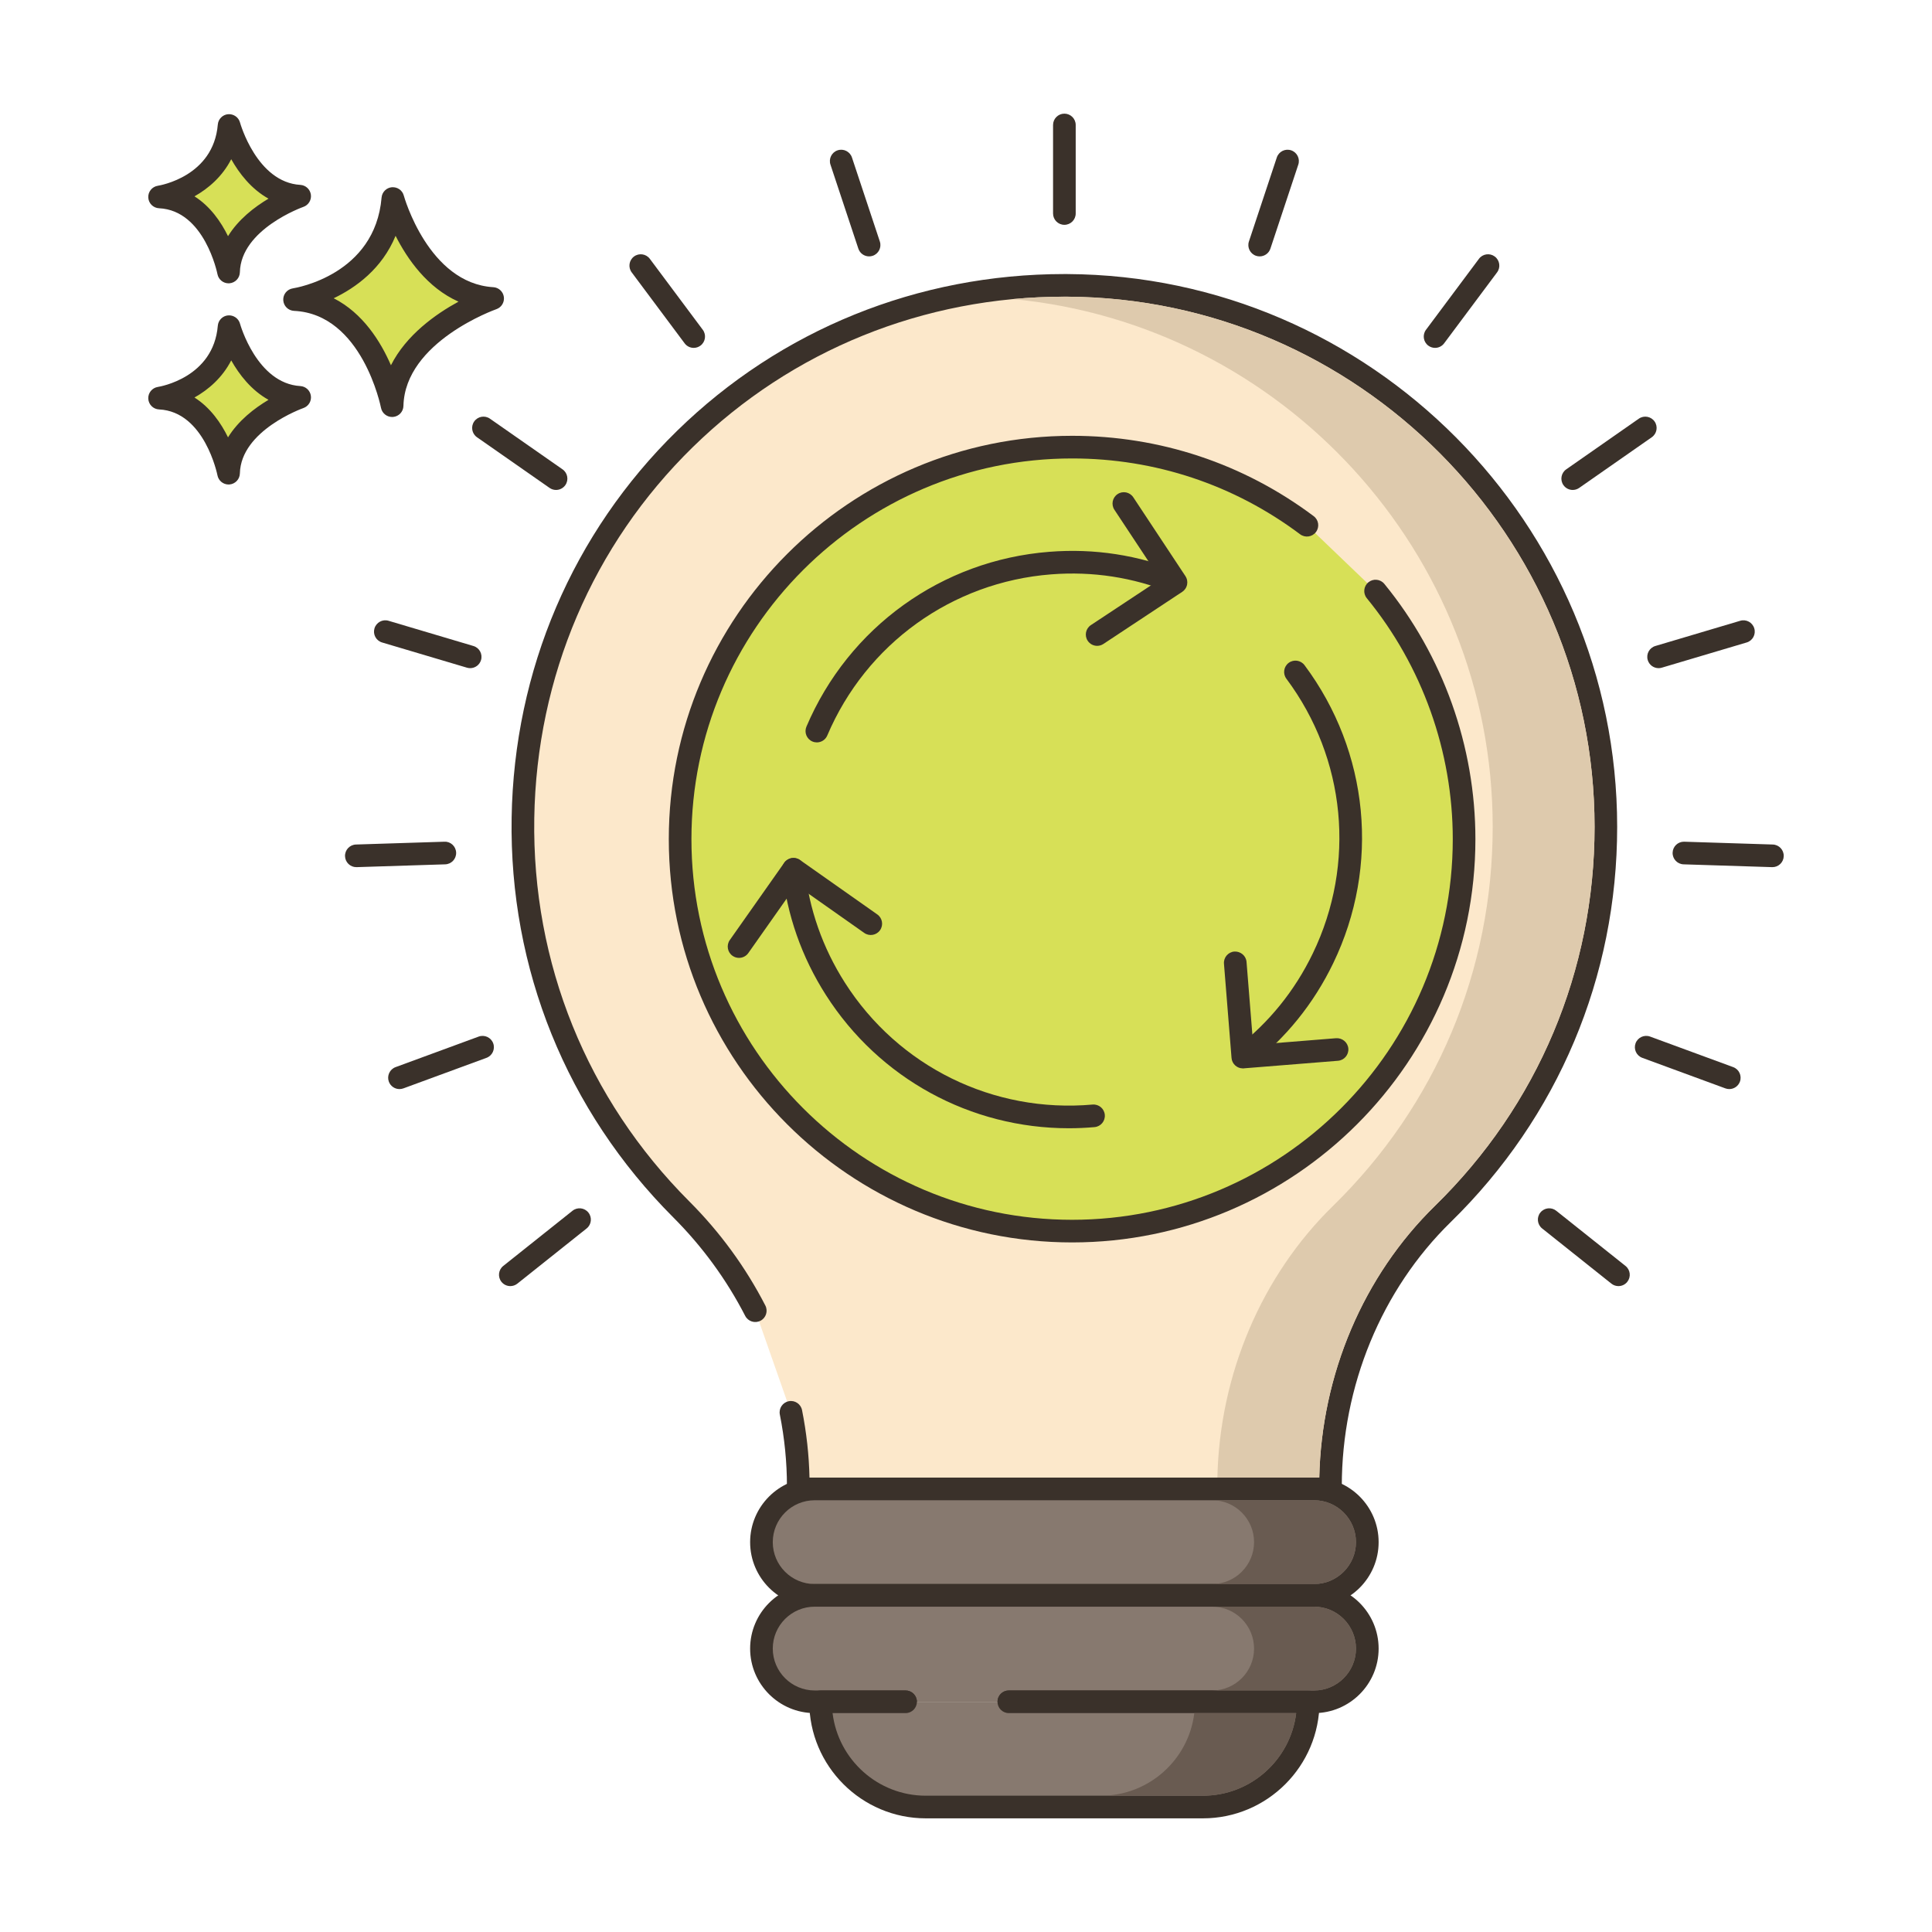 <?xml version="1.0" encoding="utf-8"?>
<!-- Generator: Adobe Illustrator 22.0.0, SVG Export Plug-In . SVG Version: 6.00 Build 0)  -->
<svg version="1.1" xmlns="http://www.w3.org/2000/svg" xmlns:xlink="http://www.w3.org/1999/xlink" x="0px" y="0px"
	 viewBox="0 0 256 256" style="enable-background:new 0 0 256 256;" xml:space="preserve">
<style type="text/css">
	.st0{display:none;}
	.st1{display:inline;}
	.st2{fill:none;stroke:#6B1D1D;stroke-width:0.5;stroke-miterlimit:10;}
	.st3{fill:#3A312A;}
	.st4{fill:#87796F;}
	.st5{fill:#D5DE58;}
	.st6{fill:#695B51;}
	.st7{fill:#FCE8CB;}
	.st8{fill:#F16C7A;}
	.st9{fill:#8AC6DD;}
	.st10{fill:#DECAAD;}
	.st11{fill:#D6DF58;}
	.st12{fill-rule:evenodd;clip-rule:evenodd;fill:#FCE8CB;}
	.st13{fill:#F5978A;}
	.st14{fill:#D7E057;}
	.st15{fill-rule:evenodd;clip-rule:evenodd;fill:#87796F;}
	.st16{fill:#6CA8BF;}
	.st17{fill:#B9C239;}
	.st18{fill:#D34E5C;}
	.st19{fill:#FAE6CA;}
	.st20{fill:#F8E4C8;}
	.st21{fill:#8AC5DC;}
	.st22{fill:#EF6D7A;}
	.st23{fill:#EB6E7A;}
	.st24{fill:#89C4DB;}
	.st25{fill-rule:evenodd;clip-rule:evenodd;fill:#F16C7A;}
	.st26{fill:#F7E3C7;}
	.st27{fill:#F6E2C6;}
	.st28{fill:#ED6E7A;}
	.st29{fill:#8AC3DA;}
	.st30{fill:#D5DC57;}
	.st31{fill-rule:evenodd;clip-rule:evenodd;fill:#D7E057;}
	.st32{fill-rule:evenodd;clip-rule:evenodd;fill:#F8E4C8;}
	.st33{fill:#D4DB56;}
	.st34{fill:#F59689;}
	.st35{fill:#DDC9AC;}
	.st36{fill:#D24E5C;}
	.st37{fill:#6A5C52;}
	.st38{fill:#6CA6BE;}
	.st39{fill:#B8C136;}
	.st40{fill-rule:evenodd;clip-rule:evenodd;fill:#FAE6CA;}
</style>
<g id="Layer_2" class="st0">
	<g class="st1">
		<g>
			<line class="st2" x1="0" y1="4.829" x2="256" y2="4.829"/>
			<line class="st2" x1="0" y1="16.56" x2="256" y2="16.56"/>
			<line class="st2" x1="0" y1="28.29" x2="256" y2="28.29"/>
			<line class="st2" x1="0" y1="40.021" x2="256" y2="40.021"/>
			<line class="st2" x1="0" y1="51.751" x2="256" y2="51.751"/>
			<line class="st2" x1="0" y1="63.482" x2="256" y2="63.482"/>
			<line class="st2" x1="0" y1="75.213" x2="256" y2="75.213"/>
			<line class="st2" x1="0" y1="86.943" x2="256" y2="86.943"/>
			<line class="st2" x1="0" y1="98.674" x2="256" y2="98.674"/>
			<line class="st2" x1="0" y1="110.404" x2="256" y2="110.404"/>
			<line class="st2" x1="0" y1="122.135" x2="256" y2="122.135"/>
			<line class="st2" x1="0" y1="133.865" x2="256" y2="133.865"/>
			<line class="st2" x1="0" y1="145.596" x2="256" y2="145.596"/>
			<line class="st2" x1="0" y1="157.326" x2="256" y2="157.326"/>
			<line class="st2" x1="0" y1="169.057" x2="256" y2="169.057"/>
			<line class="st2" x1="0" y1="180.788" x2="256" y2="180.788"/>
			<line class="st2" x1="0" y1="192.518" x2="256" y2="192.518"/>
			<line class="st2" x1="0" y1="204.249" x2="256" y2="204.249"/>
			<line class="st2" x1="0" y1="215.979" x2="256" y2="215.979"/>
			<line class="st2" x1="0" y1="227.71" x2="256" y2="227.71"/>
			<line class="st2" x1="0" y1="239.44" x2="256" y2="239.44"/>
			<line class="st2" x1="0" y1="251.171" x2="256" y2="251.171"/>
		</g>
		<g>
			<line class="st2" x1="251.171" y1="0" x2="251.171" y2="256"/>
			<line class="st2" x1="239.44" y1="0" x2="239.44" y2="256"/>
			<line class="st2" x1="227.71" y1="0" x2="227.71" y2="256"/>
			<line class="st2" x1="215.979" y1="0" x2="215.979" y2="256"/>
			<line class="st2" x1="204.249" y1="0" x2="204.249" y2="256"/>
			<line class="st2" x1="192.518" y1="0" x2="192.518" y2="256"/>
			<line class="st2" x1="180.788" y1="0" x2="180.788" y2="256"/>
			<line class="st2" x1="169.057" y1="0" x2="169.057" y2="256"/>
			<line class="st2" x1="157.326" y1="0" x2="157.326" y2="256"/>
			<line class="st2" x1="145.596" y1="0" x2="145.596" y2="256"/>
			<line class="st2" x1="133.865" y1="0" x2="133.865" y2="256"/>
			<line class="st2" x1="122.135" y1="0" x2="122.135" y2="256"/>
			<line class="st2" x1="110.404" y1="0" x2="110.404" y2="256"/>
			<line class="st2" x1="98.674" y1="0" x2="98.674" y2="256"/>
			<line class="st2" x1="86.943" y1="0" x2="86.943" y2="256"/>
			<line class="st2" x1="75.212" y1="0" x2="75.212" y2="256"/>
			<line class="st2" x1="63.482" y1="0" x2="63.482" y2="256"/>
			<line class="st2" x1="51.751" y1="0" x2="51.751" y2="256"/>
			<line class="st2" x1="40.021" y1="0" x2="40.021" y2="256"/>
			<line class="st2" x1="28.29" y1="0" x2="28.29" y2="256"/>
			<line class="st2" x1="16.56" y1="0" x2="16.56" y2="256"/>
			<line class="st2" x1="4.829" y1="0" x2="4.829" y2="256"/>
		</g>
	</g>
</g>
<g id="Layer_1">
	<g>
		<path class="st14" d="M52.056,26.304c0,0,3.408,12.659,13.222,13.246c0,0-13.1,4.525-13.321,14.202
			c0,0-2.578-13.572-12.925-14.059C39.032,39.693,51.082,37.868,52.056,26.304z"/>
		<path class="st3" d="M51.956,55.252c-0.713,0-1.335-0.506-1.473-1.217c-0.023-0.125-2.494-12.418-11.522-12.844
			c-0.771-0.036-1.388-0.65-1.428-1.421c-0.04-0.77,0.511-1.444,1.273-1.561c0.441-0.068,10.895-1.816,11.755-12.032
			c0.062-0.726,0.635-1.301,1.359-1.367c0.738-0.054,1.394,0.399,1.584,1.102c0.031,0.116,3.259,11.626,11.863,12.142
			c0.714,0.043,1.298,0.584,1.396,1.292c0.098,0.708-0.318,1.388-0.994,1.622c-0.121,0.042-12.119,4.311-12.312,12.819
			c-0.018,0.767-0.61,1.395-1.375,1.46C52.04,55.25,51.998,55.252,51.956,55.252z M44.215,39.522
			c3.878,1.969,6.229,5.746,7.587,8.877c2.026-4.022,5.941-6.788,8.949-8.428c-4.135-1.843-6.783-5.651-8.334-8.723
			C50.624,35.609,47.145,38.118,44.215,39.522z"/>
		<path class="st14" d="M30.358,43.284c0,0,2.411,8.954,9.352,9.369c0,0-9.266,3.201-9.422,10.045c0,0-1.824-9.6-9.142-9.944
			C21.145,52.755,29.669,51.464,30.358,43.284z"/>
		<path class="st3" d="M30.286,64.199c-0.714,0-1.337-0.507-1.473-1.22c-0.016-0.082-1.704-8.442-7.738-8.727
			c-0.77-0.036-1.388-0.65-1.428-1.421c-0.04-0.77,0.511-1.444,1.273-1.561c0.296-0.047,7.363-1.242,7.941-8.113
			c0.062-0.726,0.636-1.303,1.361-1.368c0.72-0.056,1.392,0.399,1.581,1.102l0,0c0.022,0.079,2.229,7.92,7.994,8.265
			c0.714,0.042,1.299,0.584,1.397,1.293c0.097,0.709-0.32,1.388-0.996,1.622c-0.081,0.028-8.282,2.953-8.412,8.662
			c-0.018,0.768-0.611,1.397-1.376,1.461C30.369,64.197,30.327,64.199,30.286,64.199z M25.768,52.672
			c2.106,1.333,3.522,3.393,4.446,5.279c1.376-2.232,3.516-3.872,5.365-4.973c-2.287-1.27-3.884-3.35-4.941-5.224
			C29.465,50.042,27.623,51.631,25.768,52.672z"/>
		<path class="st14" d="M30.358,16.627c0,0,2.411,8.954,9.352,9.37c0,0-9.266,3.201-9.422,10.045c0,0-1.824-9.6-9.142-9.944
			C21.145,26.097,29.669,24.806,30.358,16.627z"/>
		<path class="st3" d="M30.286,37.542c-0.714,0-1.337-0.507-1.473-1.22c-0.016-0.082-1.704-8.442-7.738-8.727
			c-0.77-0.036-1.388-0.65-1.428-1.421c-0.04-0.77,0.511-1.444,1.273-1.561c0.296-0.047,7.363-1.243,7.941-8.113
			c0.062-0.726,0.636-1.303,1.361-1.368c0.72-0.055,1.392,0.399,1.581,1.102l0,0c0.022,0.079,2.229,7.92,7.994,8.265
			c0.714,0.042,1.299,0.584,1.397,1.293c0.097,0.709-0.32,1.388-0.996,1.622c-0.081,0.028-8.282,2.953-8.412,8.662
			c-0.018,0.768-0.611,1.397-1.376,1.461C30.369,37.54,30.327,37.542,30.286,37.542z M25.768,26.015
			c2.106,1.332,3.522,3.394,4.446,5.279c1.376-2.232,3.516-3.872,5.365-4.973c-2.287-1.27-3.884-3.35-4.941-5.224
			C29.465,23.385,27.623,24.973,25.768,26.015z"/>
		<path class="st7" d="M104.803,187.141c0.634,3.185,0.971,6.446,0.971,9.751v0.4h70.522v-0.347c0-13.525,5.217-26.637,14.889-36.09
			c13.325-13.022,21.6-31.187,21.6-51.291c0-39.498-31.916-71.542-71.365-71.75c-39.593-0.208-71.492,30.985-72.126,70.573
			c-0.325,20.266,7.76,38.638,20.989,51.872c3.977,3.979,7.272,8.513,9.796,13.416L104.803,187.141z"/>
		<path class="st3" d="M176.297,198.792h-70.523c-0.828,0-1.5-0.672-1.5-1.5v-0.4c0-3.135-0.316-6.317-0.941-9.457
			c-0.162-0.812,0.365-1.603,1.178-1.764c0.805-0.169,1.603,0.364,1.764,1.178c0.591,2.967,0.922,5.97,0.988,8.943h67.547
			c0.296-13.674,5.846-26.743,15.328-36.01c13.638-13.327,21.148-31.162,21.148-50.218c0-38.533-31.345-70.047-69.873-70.25
			c-0.128-0.001-0.258-0.001-0.387-0.001c-18.609,0-36.078,7.07-49.23,19.936c-13.243,12.956-20.702,30.416-21.002,49.163
			c-0.308,19.186,6.99,37.222,20.549,50.787c4.062,4.064,7.45,8.703,10.069,13.79c0.379,0.736,0.089,1.641-0.648,2.02
			c-0.734,0.377-1.641,0.089-2.021-0.647c-2.476-4.81-5.681-9.198-9.522-13.042c-14.139-14.145-21.749-32.952-21.428-52.957
			c0.313-19.542,8.092-37.746,21.904-51.258c13.715-13.417,31.93-20.792,51.327-20.792c0.135,0,0.268,0,0.402,0.001
			c40.174,0.212,72.857,33.071,72.857,73.25c0,19.87-7.831,38.467-22.051,52.364c-9.176,8.966-14.438,21.729-14.438,35.017v0.347
			C177.797,198.12,177.125,198.792,176.297,198.792z"/>
		<path class="st4" d="M152.973,197.292h-45.025c-3.894,0-7.051,3.157-7.051,7.051l0,0c0,3.894,3.157,7.051,7.051,7.051h66.176
			c3.894,0,7.051-3.157,7.051-7.051l0,0c0-3.894-3.157-7.051-7.051-7.051h-7.43H152.973z"/>
		<path class="st3" d="M174.124,212.895h-66.176c-4.716,0-8.552-3.836-8.552-8.551c0-4.716,3.836-8.552,8.552-8.552h66.176
			c4.715,0,8.551,3.836,8.551,8.552C182.675,209.059,178.839,212.895,174.124,212.895z M107.948,198.792
			c-3.062,0-5.552,2.49-5.552,5.552c0,3.061,2.49,5.551,5.552,5.551h66.176c3.061,0,5.551-2.49,5.551-5.551
			c0-3.062-2.49-5.552-5.551-5.552H107.948z"/>
		<path class="st4" d="M133.672,225.496h40.451c3.894,0,7.051-3.157,7.051-7.051c0-3.894-3.157-7.051-7.051-7.051h-66.176
			c-3.894,0-7.051,3.157-7.051,7.051c0,3.894,3.157,7.051,7.051,7.051h12.046H133.672z"/>
		<path class="st3" d="M174.124,226.996h-40.452c-0.828,0-1.5-0.672-1.5-1.5c0-0.828,0.672-1.5,1.5-1.5h40.452
			c3.061,0,5.551-2.49,5.551-5.551c0-3.061-2.49-5.551-5.551-5.551h-66.176c-3.062,0-5.552,2.49-5.552,5.551
			c0,3.061,2.49,5.551,5.552,5.551h12.046c0.828,0,1.5,0.672,1.5,1.5c0,0.828-0.672,1.5-1.5,1.5h-12.046
			c-4.716,0-8.552-3.836-8.552-8.551c0-4.715,3.836-8.551,8.552-8.551h66.176c4.715,0,8.551,3.836,8.551,8.551
			C182.675,223.16,178.839,226.996,174.124,226.996z"/>
		<path class="st4" d="M119.994,225.496h-11.263c0,7.701,6.243,13.944,13.944,13.944h36.721c7.701,0,13.944-6.243,13.944-13.944
			h-39.668H119.994z"/>
		<path class="st3" d="M159.396,240.94h-36.722c-8.516,0-15.443-6.929-15.443-15.444c0-0.828,0.672-1.5,1.5-1.5h11.263
			c0.828,0,1.5,0.672,1.5,1.5c0,0.828-0.672,1.5-1.5,1.5h-9.673c0.743,6.157,6,10.944,12.354,10.944h36.722
			c6.354,0,11.61-4.787,12.354-10.944h-38.078c-0.828,0-1.5-0.672-1.5-1.5c0-0.828,0.672-1.5,1.5-1.5h39.668
			c0.828,0,1.5,0.672,1.5,1.5C174.84,234.012,167.912,240.94,159.396,240.94z"/>
		<path class="st3" d="M141.036,29.79c-0.828,0-1.5-0.672-1.5-1.5V16.56c0-0.828,0.672-1.5,1.5-1.5c0.828,0,1.5,0.672,1.5,1.5v11.73
			C142.536,29.118,141.864,29.79,141.036,29.79z"/>
		<path class="st3" d="M166.912,33.973c-0.156,0-0.315-0.024-0.473-0.076c-0.786-0.261-1.212-1.11-0.951-1.896l3.695-11.133
			c0.261-0.785,1.105-1.212,1.896-0.951c0.786,0.261,1.212,1.11,0.951,1.896l-3.695,11.133
			C168.127,33.574,167.541,33.973,166.912,33.973z"/>
		<path class="st3" d="M190.152,46.095c-0.312,0-0.627-0.097-0.895-0.298c-0.664-0.495-0.801-1.436-0.306-2.099l7.015-9.402
			c0.494-0.666,1.436-0.802,2.099-0.306c0.664,0.495,0.801,1.436,0.306,2.099l-7.015,9.402
			C191.061,45.887,190.609,46.095,190.152,46.095z"/>
		<path class="st3" d="M208.393,64.921c-0.474,0-0.939-0.224-1.231-0.642c-0.474-0.68-0.308-1.614,0.372-2.089l9.619-6.714
			c0.679-0.472,1.613-0.308,2.089,0.372c0.474,0.68,0.308,1.614-0.372,2.089l-9.619,6.714
			C208.988,64.833,208.689,64.921,208.393,64.921z"/>
		<path class="st3" d="M219.77,88.534c-0.646,0-1.243-0.421-1.437-1.073c-0.236-0.794,0.216-1.629,1.011-1.864l11.244-3.341
			c0.79-0.238,1.629,0.216,1.864,1.011c0.236,0.794-0.216,1.629-1.011,1.864l-11.244,3.341
			C220.056,88.515,219.911,88.534,219.77,88.534z"/>
		<path class="st3" d="M234.855,114.902c-0.017,0-0.032,0-0.049-0.001l-11.725-0.372c-0.828-0.026-1.477-0.719-1.451-1.547
			c0.025-0.812,0.691-1.452,1.498-1.452c0.017,0,0.032,0,0.049,0.001l11.725,0.372c0.828,0.026,1.478,0.719,1.451,1.547
			C236.328,114.262,235.662,114.902,234.855,114.902z"/>
		<path class="st3" d="M229.14,144.308c-0.172,0-0.347-0.029-0.518-0.092l-11.01-4.047c-0.777-0.286-1.176-1.148-0.891-1.926
			c0.286-0.777,1.146-1.177,1.926-0.891l11.01,4.047c0.777,0.286,1.176,1.148,0.891,1.926
			C230.324,143.932,229.75,144.308,229.14,144.308z"/>
		<path class="st3" d="M214.451,170.415c-0.328,0-0.657-0.106-0.934-0.327l-9.175-7.31c-0.648-0.516-0.755-1.46-0.238-2.107
			c0.517-0.647,1.46-0.755,2.107-0.238l9.175,7.31c0.648,0.516,0.755,1.46,0.238,2.107
			C215.329,170.222,214.893,170.415,214.451,170.415z"/>
		<path class="st3" d="M115.159,33.973c-0.629,0-1.215-0.398-1.424-1.027l-3.695-11.133c-0.261-0.786,0.165-1.636,0.951-1.896
			c0.788-0.262,1.635,0.166,1.897,0.951L116.583,32c0.261,0.786-0.165,1.636-0.951,1.896
			C115.475,33.948,115.315,33.973,115.159,33.973z"/>
		<path class="st3" d="M91.92,46.095c-0.457,0-0.909-0.208-1.203-0.604l-7.015-9.402c-0.495-0.663-0.358-1.604,0.306-2.099
			c0.662-0.495,1.604-0.359,2.099,0.306l7.015,9.402c0.495,0.663,0.358,1.604-0.306,2.099C92.547,45.998,92.232,46.095,91.92,46.095
			z"/>
		<path class="st3" d="M73.679,64.921c-0.297,0-0.596-0.088-0.857-0.27l-9.619-6.714c-0.68-0.475-0.846-1.409-0.372-2.089
			c0.475-0.681,1.409-0.845,2.089-0.372l9.619,6.714c0.68,0.475,0.846,1.409,0.372,2.089C74.618,64.697,74.152,64.921,73.679,64.921
			z"/>
		<path class="st3" d="M62.303,88.534c-0.142,0-0.285-0.02-0.428-0.062L50.63,85.131c-0.795-0.235-1.247-1.07-1.011-1.864
			c0.236-0.795,1.072-1.25,1.864-1.011l11.245,3.341c0.795,0.235,1.247,1.07,1.011,1.864C63.546,88.113,62.949,88.534,62.303,88.534
			z"/>
		<path class="st3" d="M47.216,114.902c-0.807,0-1.473-0.641-1.498-1.452c-0.026-0.828,0.623-1.521,1.451-1.547l11.725-0.372
			c0.823-0.039,1.521,0.623,1.547,1.451c0.026,0.828-0.623,1.521-1.451,1.547l-11.725,0.372
			C47.248,114.902,47.232,114.902,47.216,114.902z"/>
		<path class="st3" d="M52.932,144.308c-0.611,0-1.184-0.376-1.408-0.982c-0.285-0.777,0.113-1.64,0.891-1.926l11.011-4.047
			c0.779-0.284,1.64,0.113,1.926,0.891c0.285,0.777-0.113,1.64-0.891,1.926l-11.011,4.047
			C53.278,144.278,53.103,144.308,52.932,144.308z"/>
		<path class="st3" d="M67.62,170.415c-0.441,0-0.878-0.193-1.174-0.565c-0.517-0.647-0.41-1.592,0.238-2.107l9.175-7.31
			c0.649-0.519,1.593-0.409,2.107,0.238c0.517,0.648,0.41,1.592-0.238,2.107l-9.175,7.31
			C68.277,170.309,67.947,170.415,67.62,170.415z"/>
		<path class="st10" d="M211.29,109.56c0,19.06-7.51,36.89-21.15,50.22c-9.49,9.27-15.03,22.34-15.33,36.01h-13.5
			c0.3-13.67,5.84-26.74,15.33-36.01c13.64-13.33,21.15-31.16,21.15-50.22c0-36.41-27.99-66.55-63.58-69.93
			c2.24-0.21,4.51-0.32,6.81-0.32h0.39C179.94,39.52,211.29,71.03,211.29,109.56z"/>
		<path class="st6" d="M179.67,204.34c0,3.06-2.49,5.55-5.55,5.55h-13.5c3.06,0,5.55-2.49,5.55-5.55c0-3.06-2.49-5.55-5.55-5.55
			h13.5C177.18,198.79,179.67,201.28,179.67,204.34z"/>
		<path class="st6" d="M158.25,227h13.5c-0.74,6.15-6,10.94-12.35,10.94h-13.5C152.25,237.94,157.51,233.15,158.25,227z"/>
		<path class="st6" d="M179.67,218.45c0,3.06-2.49,5.55-5.55,5.55h-13.5c3.06,0,5.55-2.49,5.55-5.55c0-3.07-2.49-5.56-5.55-5.56
			h13.5C177.18,212.89,179.67,215.38,179.67,218.45z"/>
		<path class="st14" d="M173.172,69.592c-8.672-6.497-19.443-10.347-31.113-10.347c-28.686,0-51.941,23.255-51.941,51.941
			s23.255,51.941,51.941,51.941S194,139.873,194,111.187c0-12.473-4.4-23.917-11.729-32.871L173.172,69.592z"/>
		<path class="st3" d="M142.059,164.628c-29.467,0-53.44-23.974-53.44-53.441c0-29.468,23.974-53.441,53.44-53.441
			c11.648,0,22.717,3.682,32.013,10.648c0.663,0.496,0.798,1.437,0.301,2.1c-0.495,0.665-1.438,0.798-2.1,0.301
			c-8.773-6.573-19.221-10.048-30.214-10.048c-27.812,0-50.44,22.628-50.44,50.441s22.628,50.441,50.44,50.441
			c27.814,0,50.441-22.628,50.441-50.441c0-11.61-4.045-22.947-11.39-31.921c-0.524-0.642-0.43-1.586,0.211-2.111
			c0.643-0.523,1.586-0.43,2.111,0.211c7.781,9.509,12.067,21.521,12.067,33.821C195.5,140.654,171.526,164.628,142.059,164.628z"/>
		<path class="st3" d="M108.236,98.372c-0.195,0-0.395-0.038-0.586-0.119c-0.763-0.324-1.117-1.205-0.794-1.968
			c5.605-13.182,17.943-22.06,32.202-23.169c5.958-0.47,11.771,0.43,17.273,2.655c0.768,0.311,1.139,1.186,0.828,1.953
			c-0.311,0.768-1.183,1.138-1.953,0.828c-5.069-2.05-10.418-2.874-15.916-2.446c-13.138,1.023-24.509,9.205-29.673,21.353
			C109.375,98.03,108.82,98.372,108.236,98.372z"/>
		<path class="st3" d="M145.378,85.578c-0.486,0-0.964-0.236-1.252-0.673c-0.457-0.69-0.268-1.621,0.424-2.078l9.197-6.082
			l-6.082-9.198c-0.457-0.69-0.267-1.621,0.424-2.078c0.69-0.458,1.621-0.269,2.078,0.424l6.91,10.449
			c0.22,0.332,0.298,0.737,0.219,1.127c-0.079,0.39-0.311,0.732-0.643,0.951l-10.449,6.909
			C145.949,85.498,145.662,85.578,145.378,85.578z"/>
		<path class="st3" d="M164.75,141.528c-0.448,0-0.892-0.2-1.188-0.582c-0.507-0.655-0.387-1.598,0.269-2.105
			c4.324-3.345,7.731-7.557,10.128-12.519c5.73-11.866,4.388-25.809-3.507-36.388c-0.495-0.664-0.359-1.604,0.305-2.1
			c0.664-0.495,1.604-0.359,2.1,0.305c8.566,11.479,10.023,26.609,3.804,39.487c-2.601,5.384-6.299,9.955-10.993,13.587
			C165.394,141.426,165.07,141.528,164.75,141.528z"/>
		<path class="st3" d="M164.678,141.566c-0.773,0-1.431-0.595-1.493-1.38l-1.003-12.486c-0.066-0.826,0.549-1.549,1.375-1.615
			c0.817-0.047,1.55,0.549,1.615,1.375l0.883,10.991l10.991-0.883c0.814-0.051,1.55,0.548,1.615,1.375
			c0.066,0.826-0.549,1.549-1.375,1.615l-12.486,1.003C164.759,141.564,164.719,141.566,164.678,141.566z"/>
		<path class="st3" d="M141.622,149.499c-13.004,0-25.113-6.565-32.188-17.66c-3.214-5.039-5.16-10.588-5.785-16.491
			c-0.088-0.824,0.51-1.562,1.333-1.65c0.83-0.092,1.562,0.51,1.649,1.333c0.576,5.438,2.37,10.55,5.332,15.194
			c7.085,11.111,19.661,17.301,32.804,16.135c0.835-0.071,1.554,0.538,1.626,1.362c0.073,0.825-0.537,1.554-1.362,1.626
			C143.891,149.449,142.752,149.499,141.622,149.499z"/>
		<path class="st3" d="M97.927,126.924c-0.299,0-0.6-0.089-0.862-0.273c-0.678-0.478-0.84-1.413-0.363-2.09l7.213-10.243
			c0.478-0.68,1.413-0.839,2.09-0.363l10.242,7.212c0.678,0.478,0.84,1.413,0.363,2.09c-0.479,0.678-1.414,0.838-2.09,0.363
			l-9.016-6.349l-6.35,9.017C98.862,126.702,98.397,126.924,97.927,126.924z"/>
	</g>
</g>
</svg>

